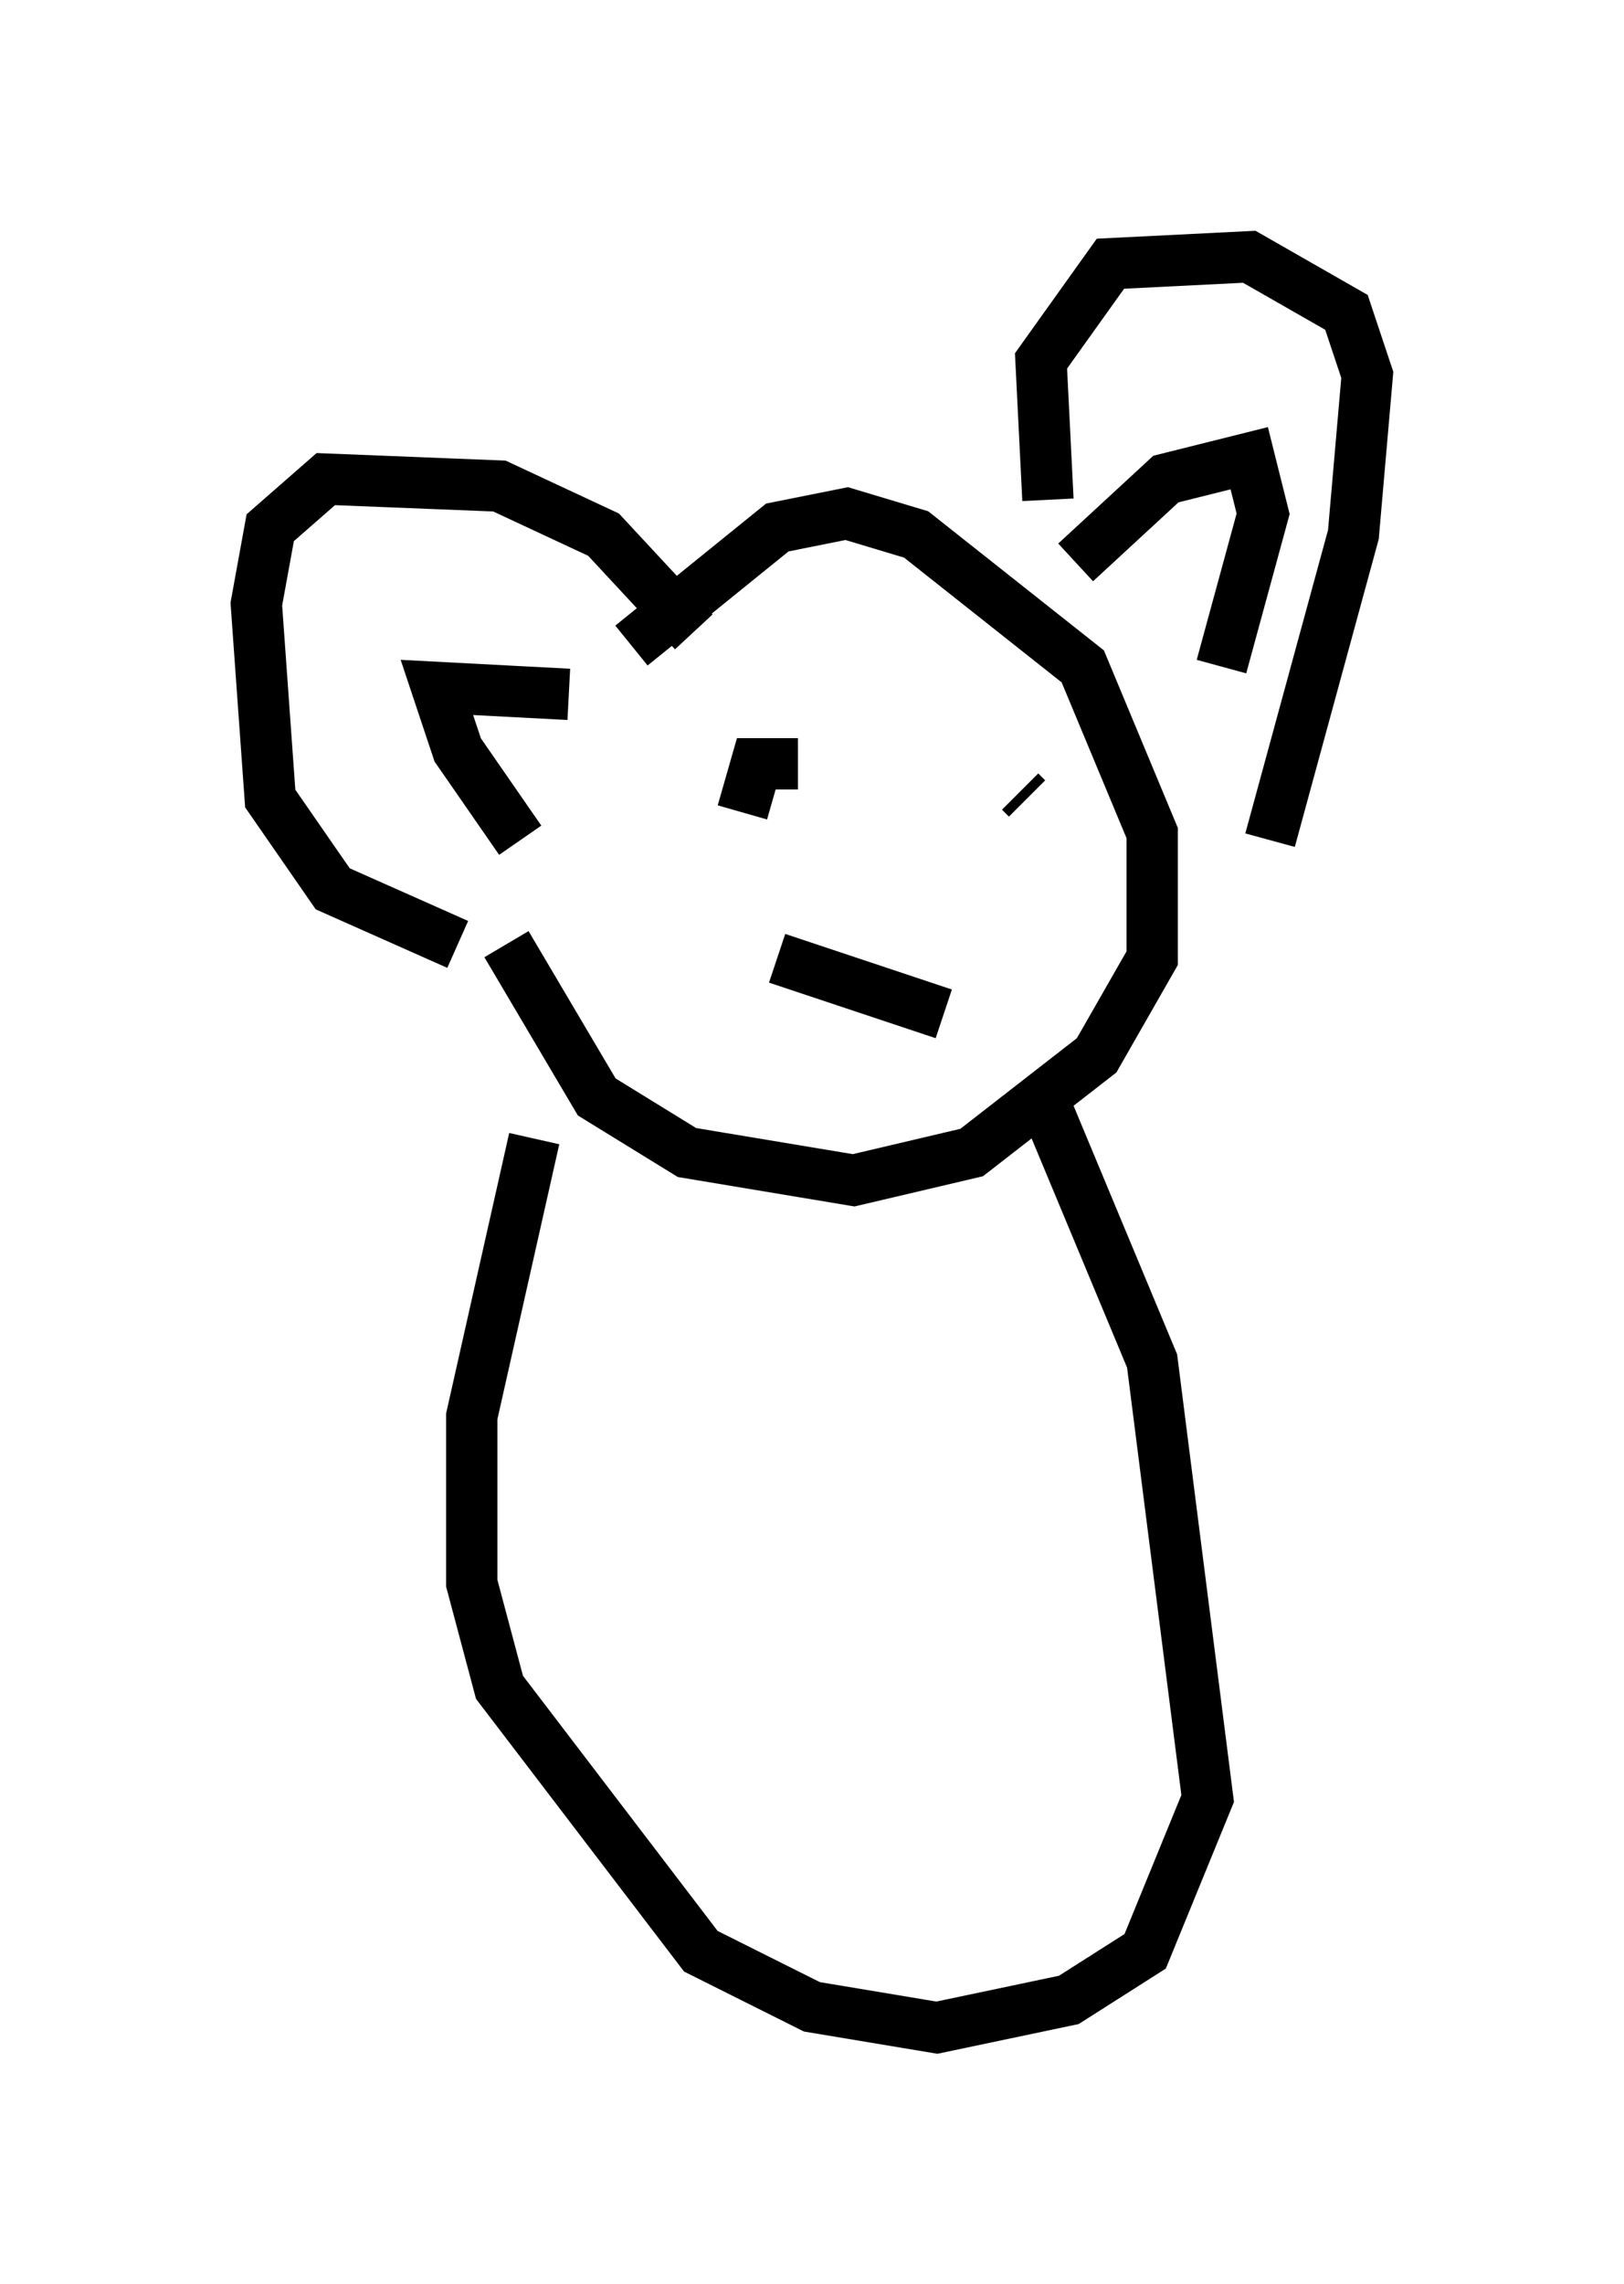 <?xml version="1.0" encoding="utf-8" ?>
<svg baseProfile="full" height="44.506" version="1.1" width="31.651" xmlns="http://www.w3.org/2000/svg" xmlns:ev="http://www.w3.org/2001/xml-events" xmlns:xlink="http://www.w3.org/1999/xlink"><defs /><rect fill="white" height="44.506" width="31.651" x="0" y="0" /><path d="M10.142, 18.938 m2.165, -6.36 l2.842, -2.3 1.353, -0.271 l1.353, 0.406 3.248, 2.571 l1.353, 3.248 0.0, 2.436 l-1.083, 1.894 -2.436, 1.894 l-2.3, 0.541 -3.248, -0.541 l-1.759, -1.083 -1.759, -2.977 m0.541, 3.789 l-1.218, 5.413 0.0, 3.248 l0.541, 2.03 3.924, 5.142 l2.165, 1.083 2.436, 0.406 l2.571, -0.541 1.488, -0.947 l1.218, -2.977 -1.083, -8.525 l-2.03, -4.871 m0.0, -11.908 l-0.135, -2.706 1.353, -1.894 l2.706, -0.135 1.894, 1.083 l0.406, 1.218 -0.271, 3.112 l-1.624, 5.954 m-11.231, -4.059 l-1.759, -1.894 -2.03, -0.947 l-3.383, -0.135 -1.083, 0.947 l-0.271, 1.488 0.271, 3.789 l1.218, 1.759 2.436, 1.083 m1.218, -2.03 l-1.218, -1.759 -0.406, -1.218 l2.571, 0.135 m9.878, -2.571 l1.759, -1.624 1.624, -0.406 l0.271, 1.083 -0.812, 2.977 m-8.254, 1.894 l-0.812, 0.0 -0.271, 0.947 m5.548, -0.271 l-0.135, -0.135 m-4.736, 3.248 l3.248, 1.083 m-0.271, -2.03 l0.0, 0.0 " fill="none" stroke="black" stroke-width="1" /></svg>
